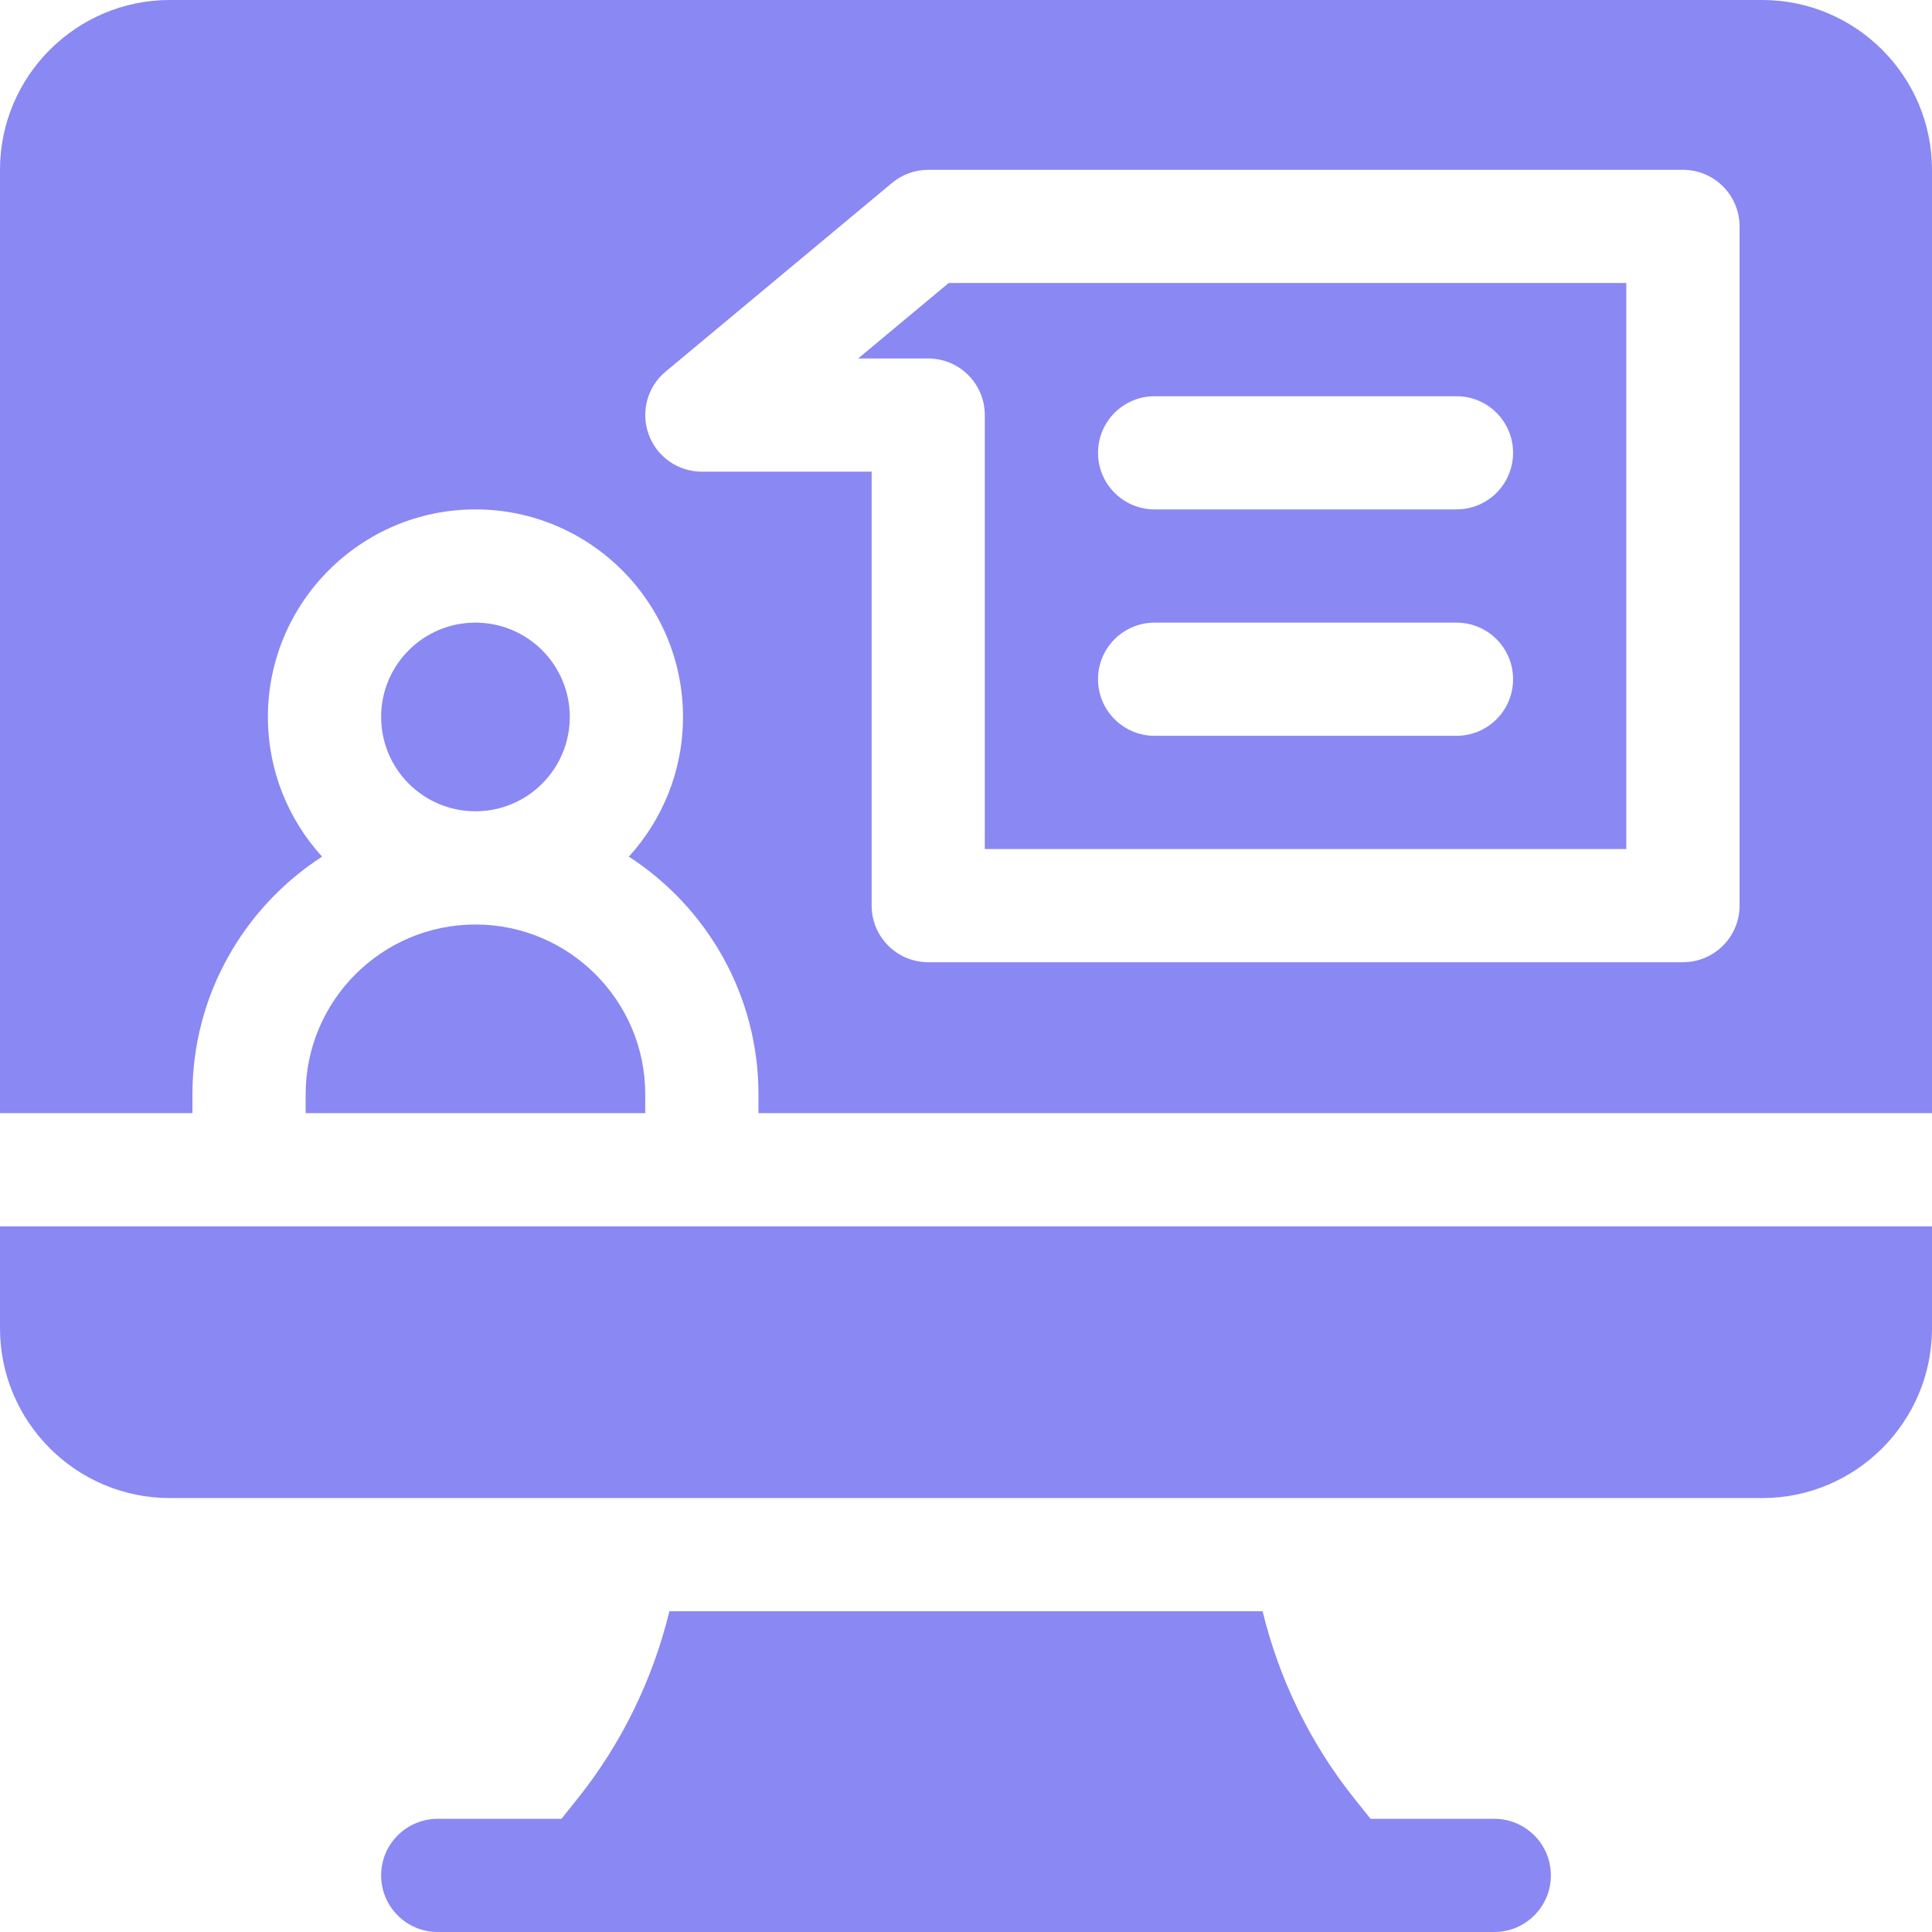 <svg width="48" height="48" viewBox="0 0 48 48" fill="none" xmlns="http://www.w3.org/2000/svg">
<path d="M0 33C0 35.326 1.893 37.219 4.219 37.219H43.781C46.108 37.219 48 35.326 48 33V30.469H0V33Z" fill="#8A88F3"/>
<path d="M37.125 45.188H34.051L33.651 44.688C32.556 43.319 31.78 41.722 31.369 40.031H16.631C16.22 41.722 15.444 43.319 14.349 44.688L13.949 45.188H10.875C10.098 45.188 9.469 45.817 9.469 46.594C9.469 47.37 10.098 48 10.875 48H37.125C37.902 48 38.531 47.37 38.531 46.594C38.531 45.817 37.902 45.188 37.125 45.188Z" fill="#8A88F3"/>
<path d="M11.812 20.156C13.107 20.156 14.156 19.107 14.156 17.812C14.156 16.518 13.107 15.469 11.812 15.469C10.518 15.469 9.469 16.518 9.469 17.812C9.469 19.107 10.518 20.156 11.812 20.156Z" fill="#8A88F3"/>
<path d="M7.594 27.188V27.656H16.031V27.188C16.031 24.861 14.139 22.969 11.812 22.969C9.486 22.969 7.594 24.861 7.594 27.188Z" fill="#8A88F3"/>
<path d="M21.32 8.906H23.061C23.838 8.906 24.467 9.536 24.467 10.312V21.094H40.405V7.031H23.57L21.32 8.906ZM28.686 9.844H36.186C36.963 9.844 37.592 10.473 37.592 11.25C37.592 12.027 36.963 12.656 36.186 12.656H28.686C27.91 12.656 27.28 12.027 27.28 11.25C27.28 10.473 27.91 9.844 28.686 9.844ZM28.686 15.469H36.186C36.963 15.469 37.592 16.098 37.592 16.875C37.592 17.652 36.963 18.281 36.186 18.281H28.686C27.91 18.281 27.28 17.652 27.28 16.875C27.28 16.098 27.91 15.469 28.686 15.469Z" fill="#8A88F3"/>
<path d="M43.781 0H4.219C1.893 0 0 1.893 0 4.219V27.656H4.781V27.188C4.781 24.714 6.066 22.537 8.002 21.283C7.167 20.366 6.656 19.148 6.656 17.812C6.656 14.969 8.969 12.656 11.812 12.656C14.656 12.656 16.969 14.969 16.969 17.812C16.969 19.148 16.459 20.366 15.623 21.283C17.559 22.537 18.844 24.714 18.844 27.188V27.656H48V4.219C48 1.893 46.108 0 43.781 0ZM43.219 22.5C43.219 23.277 42.589 23.906 41.812 23.906H23.062C22.286 23.906 21.656 23.277 21.656 22.5V11.719H17.438C16.846 11.719 16.317 11.348 16.115 10.791C15.914 10.234 16.082 9.611 16.537 9.232L22.162 4.545C22.415 4.334 22.733 4.219 23.062 4.219H41.812C42.589 4.219 43.219 4.848 43.219 5.625V22.5Z" fill="#8A88F3"/>
</svg>
